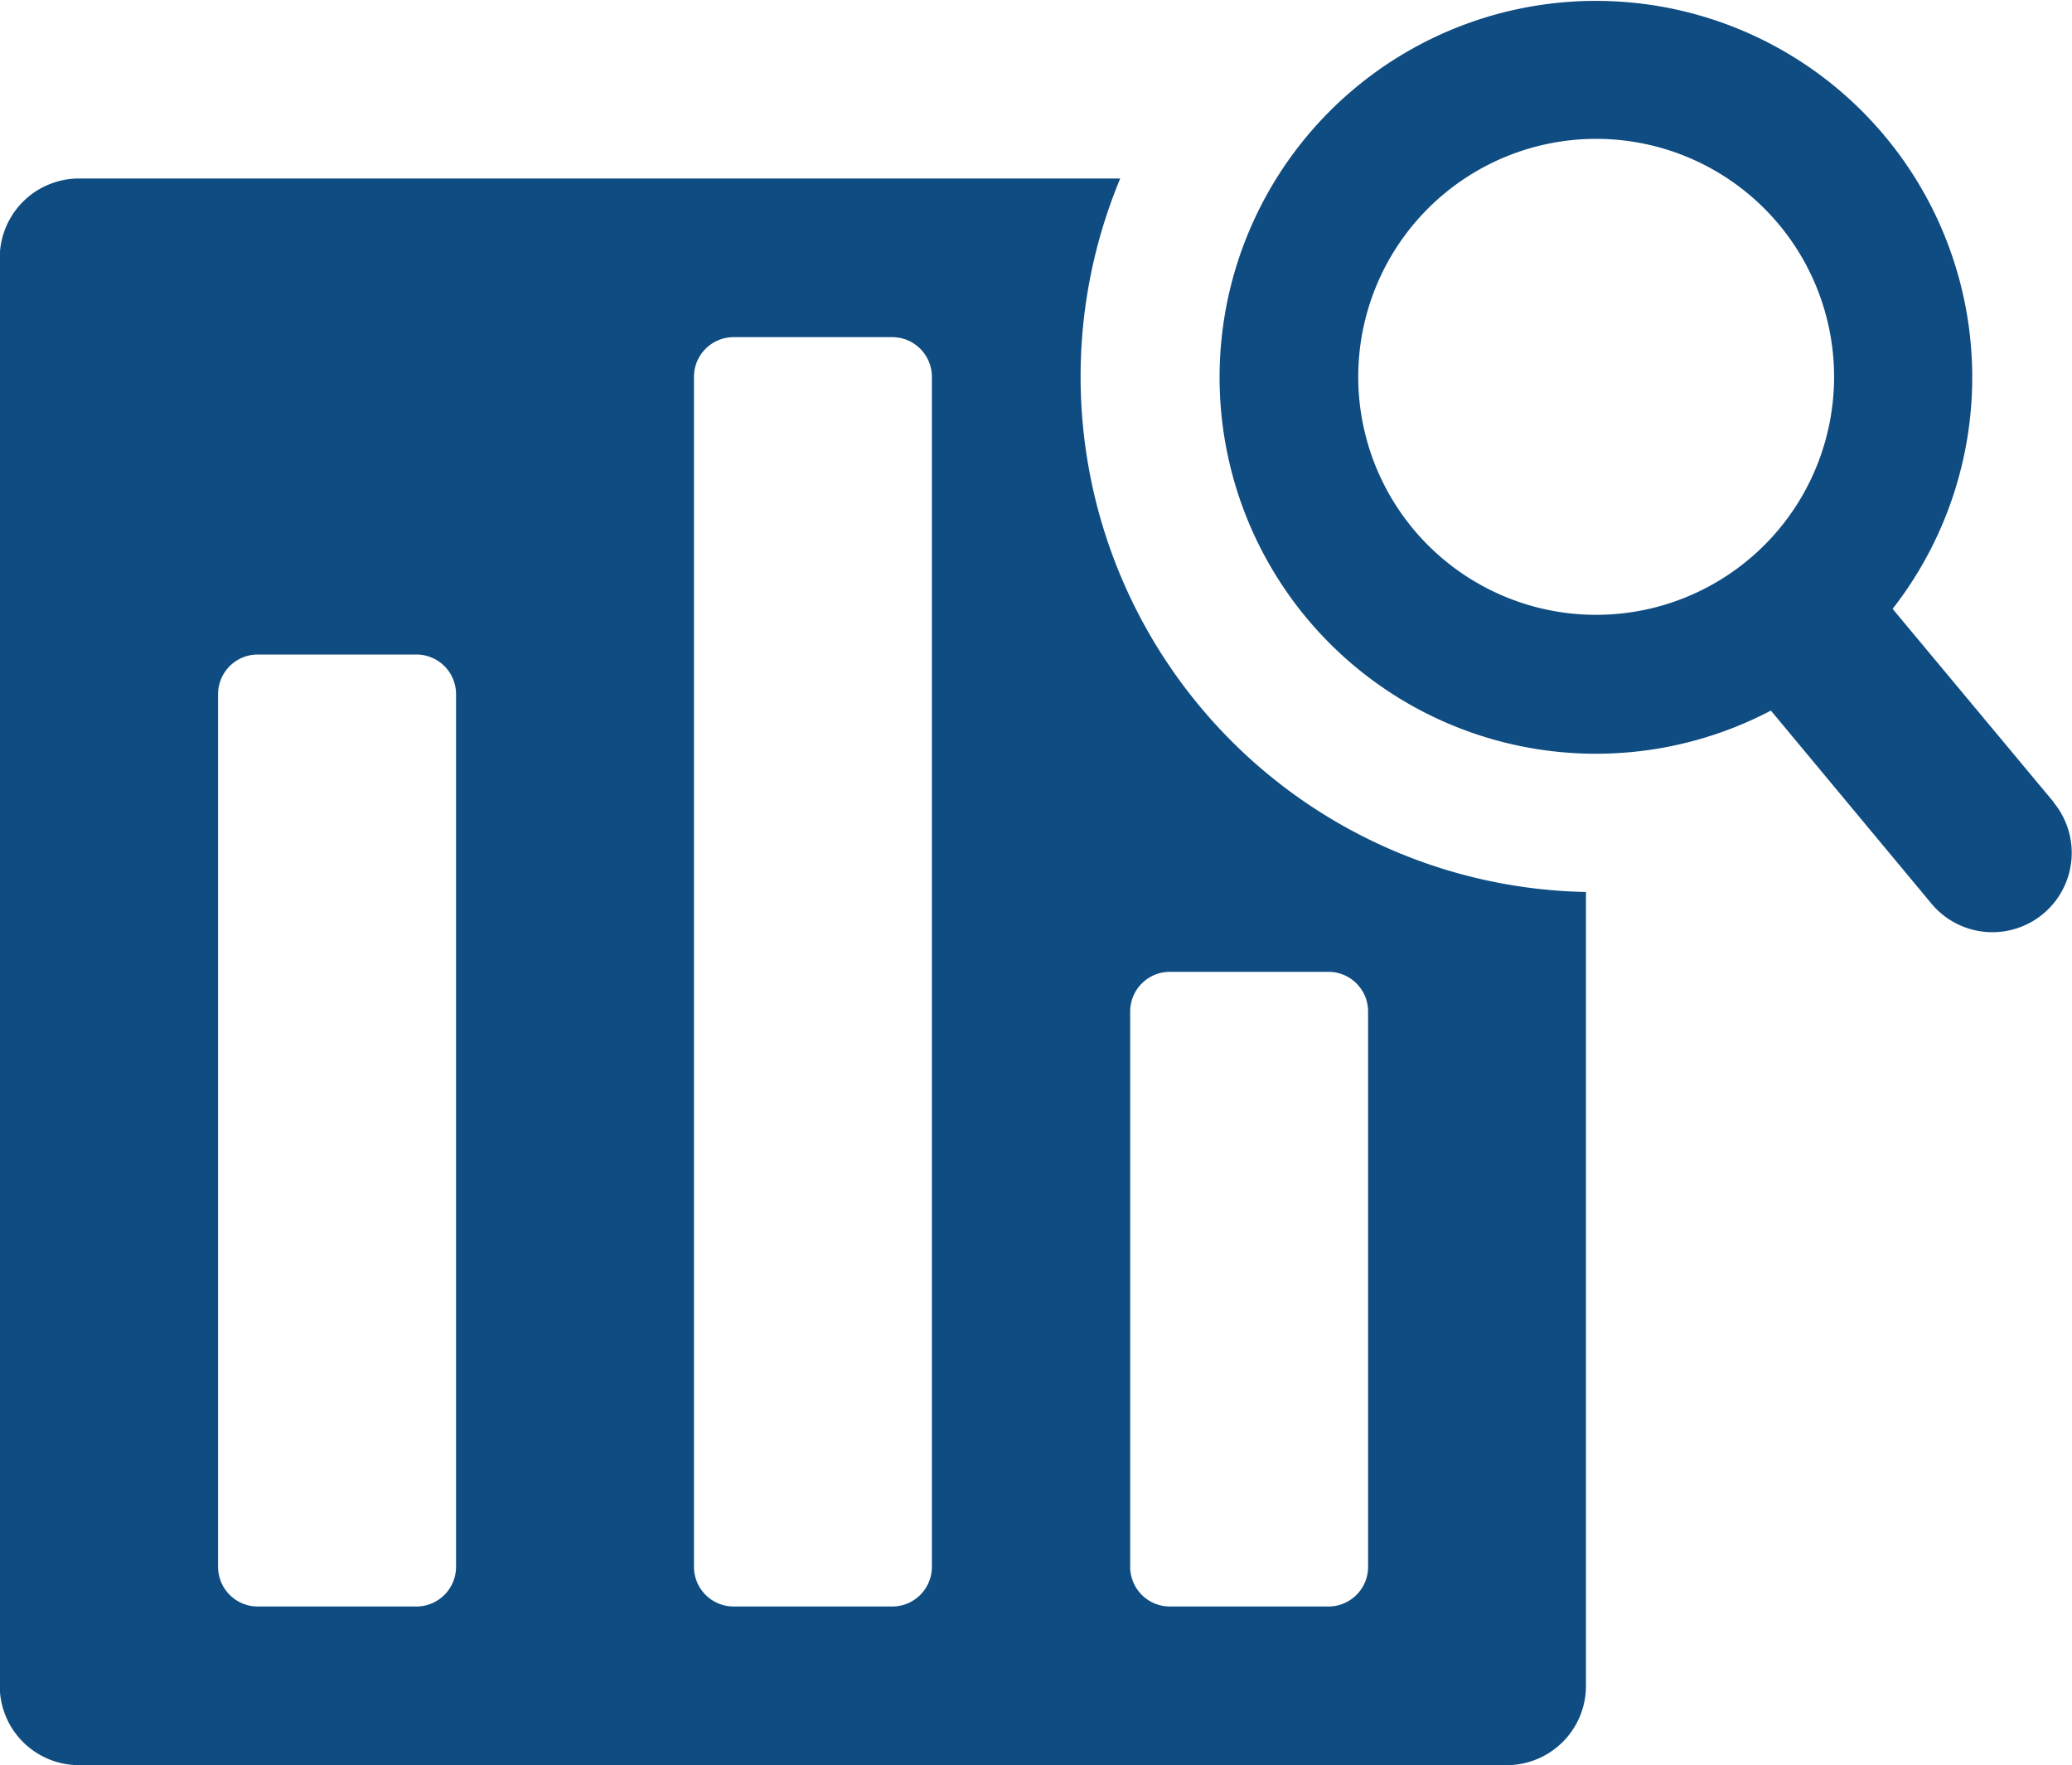<svg xmlns="http://www.w3.org/2000/svg" width="40" height="34.067" viewBox="0 0 40 34.067">
  <g id="Group_2494" data-name="Group 2494" transform="translate(-501.787 -327.249)">
    <path id="Path_864" data-name="Path 864" d="M522.648,334.522a9.931,9.931,0,0,1,.765-3.828h-20.1a1.531,1.531,0,0,0-1.531,1.531v27.56a1.53,1.53,0,0,0,1.531,1.531h27.56a1.53,1.53,0,0,0,1.531-1.531V344.464A9.947,9.947,0,0,1,522.648,334.522Zm-12.057,22.966a.766.766,0,0,1-.766.766h-3.062a.766.766,0,0,1-.766-.766V340.646a.765.765,0,0,1,.766-.765h3.062a.765.765,0,0,1,.766.765Zm9.186,0a.765.765,0,0,1-.765.766H515.95a.766.766,0,0,1-.766-.766V334.522a.766.766,0,0,1,.766-.766h3.062a.765.765,0,0,1,.765.766Zm8.421,0a.765.765,0,0,1-.765.766h-3.062a.766.766,0,0,1-.766-.766V346.771a.766.766,0,0,1,.766-.766h3.062a.765.765,0,0,1,.765.766Z" fill="#0f4c81"/>
    <path id="Path_865" data-name="Path 865" d="M541.432,342.728,538.324,339a7.265,7.265,0,1,0-2.35,1.963l3.1,3.726a1.531,1.531,0,1,0,2.353-1.96Zm-8.832-3.613a4.593,4.593,0,1,1,4.594-4.593A4.593,4.593,0,0,1,532.6,339.115Z" fill="#0f4c81"/>
  </g>
</svg>
